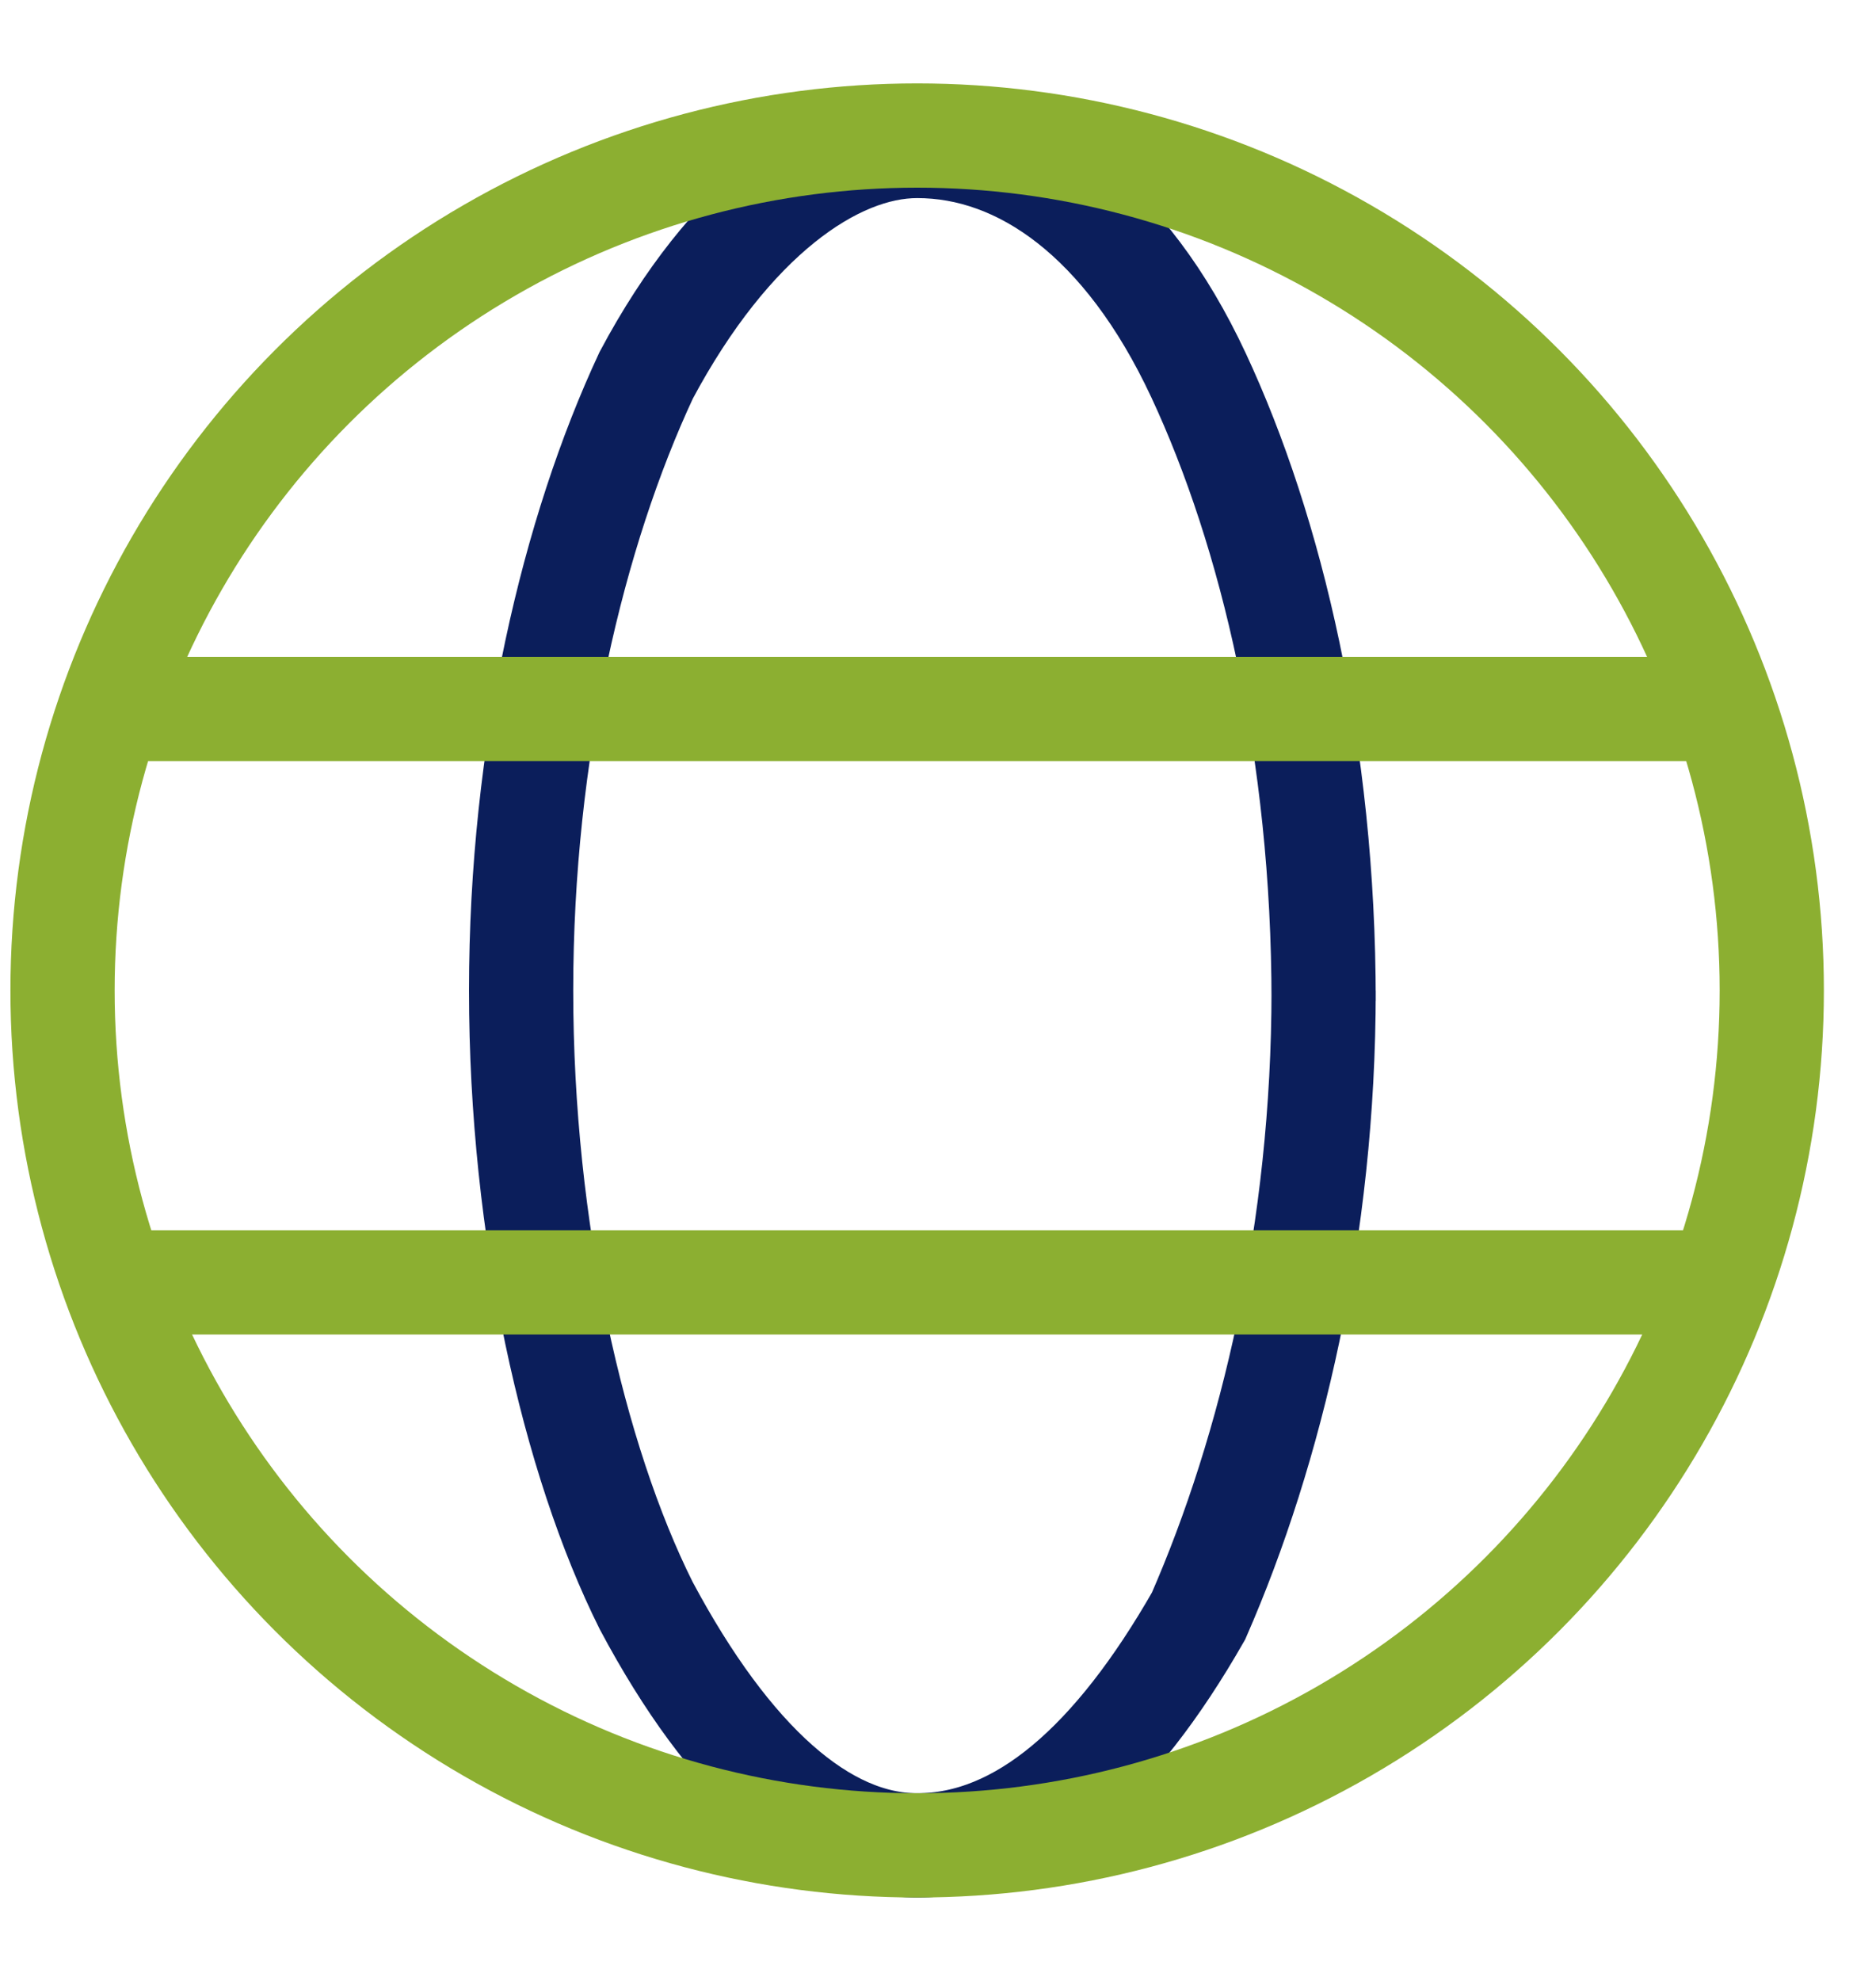 <svg width="18" height="19" fill="none" xmlns="http://www.w3.org/2000/svg"><path d="M12.7 9.5c0 2.3-.5 4.4-1.2 6-.8 1.4-1.7 2.2-2.7 2.2-.9 0-1.8-.8-2.6-2.3C5.5 14 5 11.8 5 9.5c0-2.3.5-4.4 1.2-5.9C7 2.1 8 1.4 8.8 1.4c1 0 2 .7 2.7 2.2.7 1.5 1.2 3.6 1.2 6Z" stroke="#0B1E5B"/><circle cx="8.8" cy="9.5" r="8.2" stroke="#8CAF31"/><path fill="#8CAF31" d="M1.3 6.3h15.2v1H1.3zM1.3 11.8h15.2v1H1.3z"/></svg>